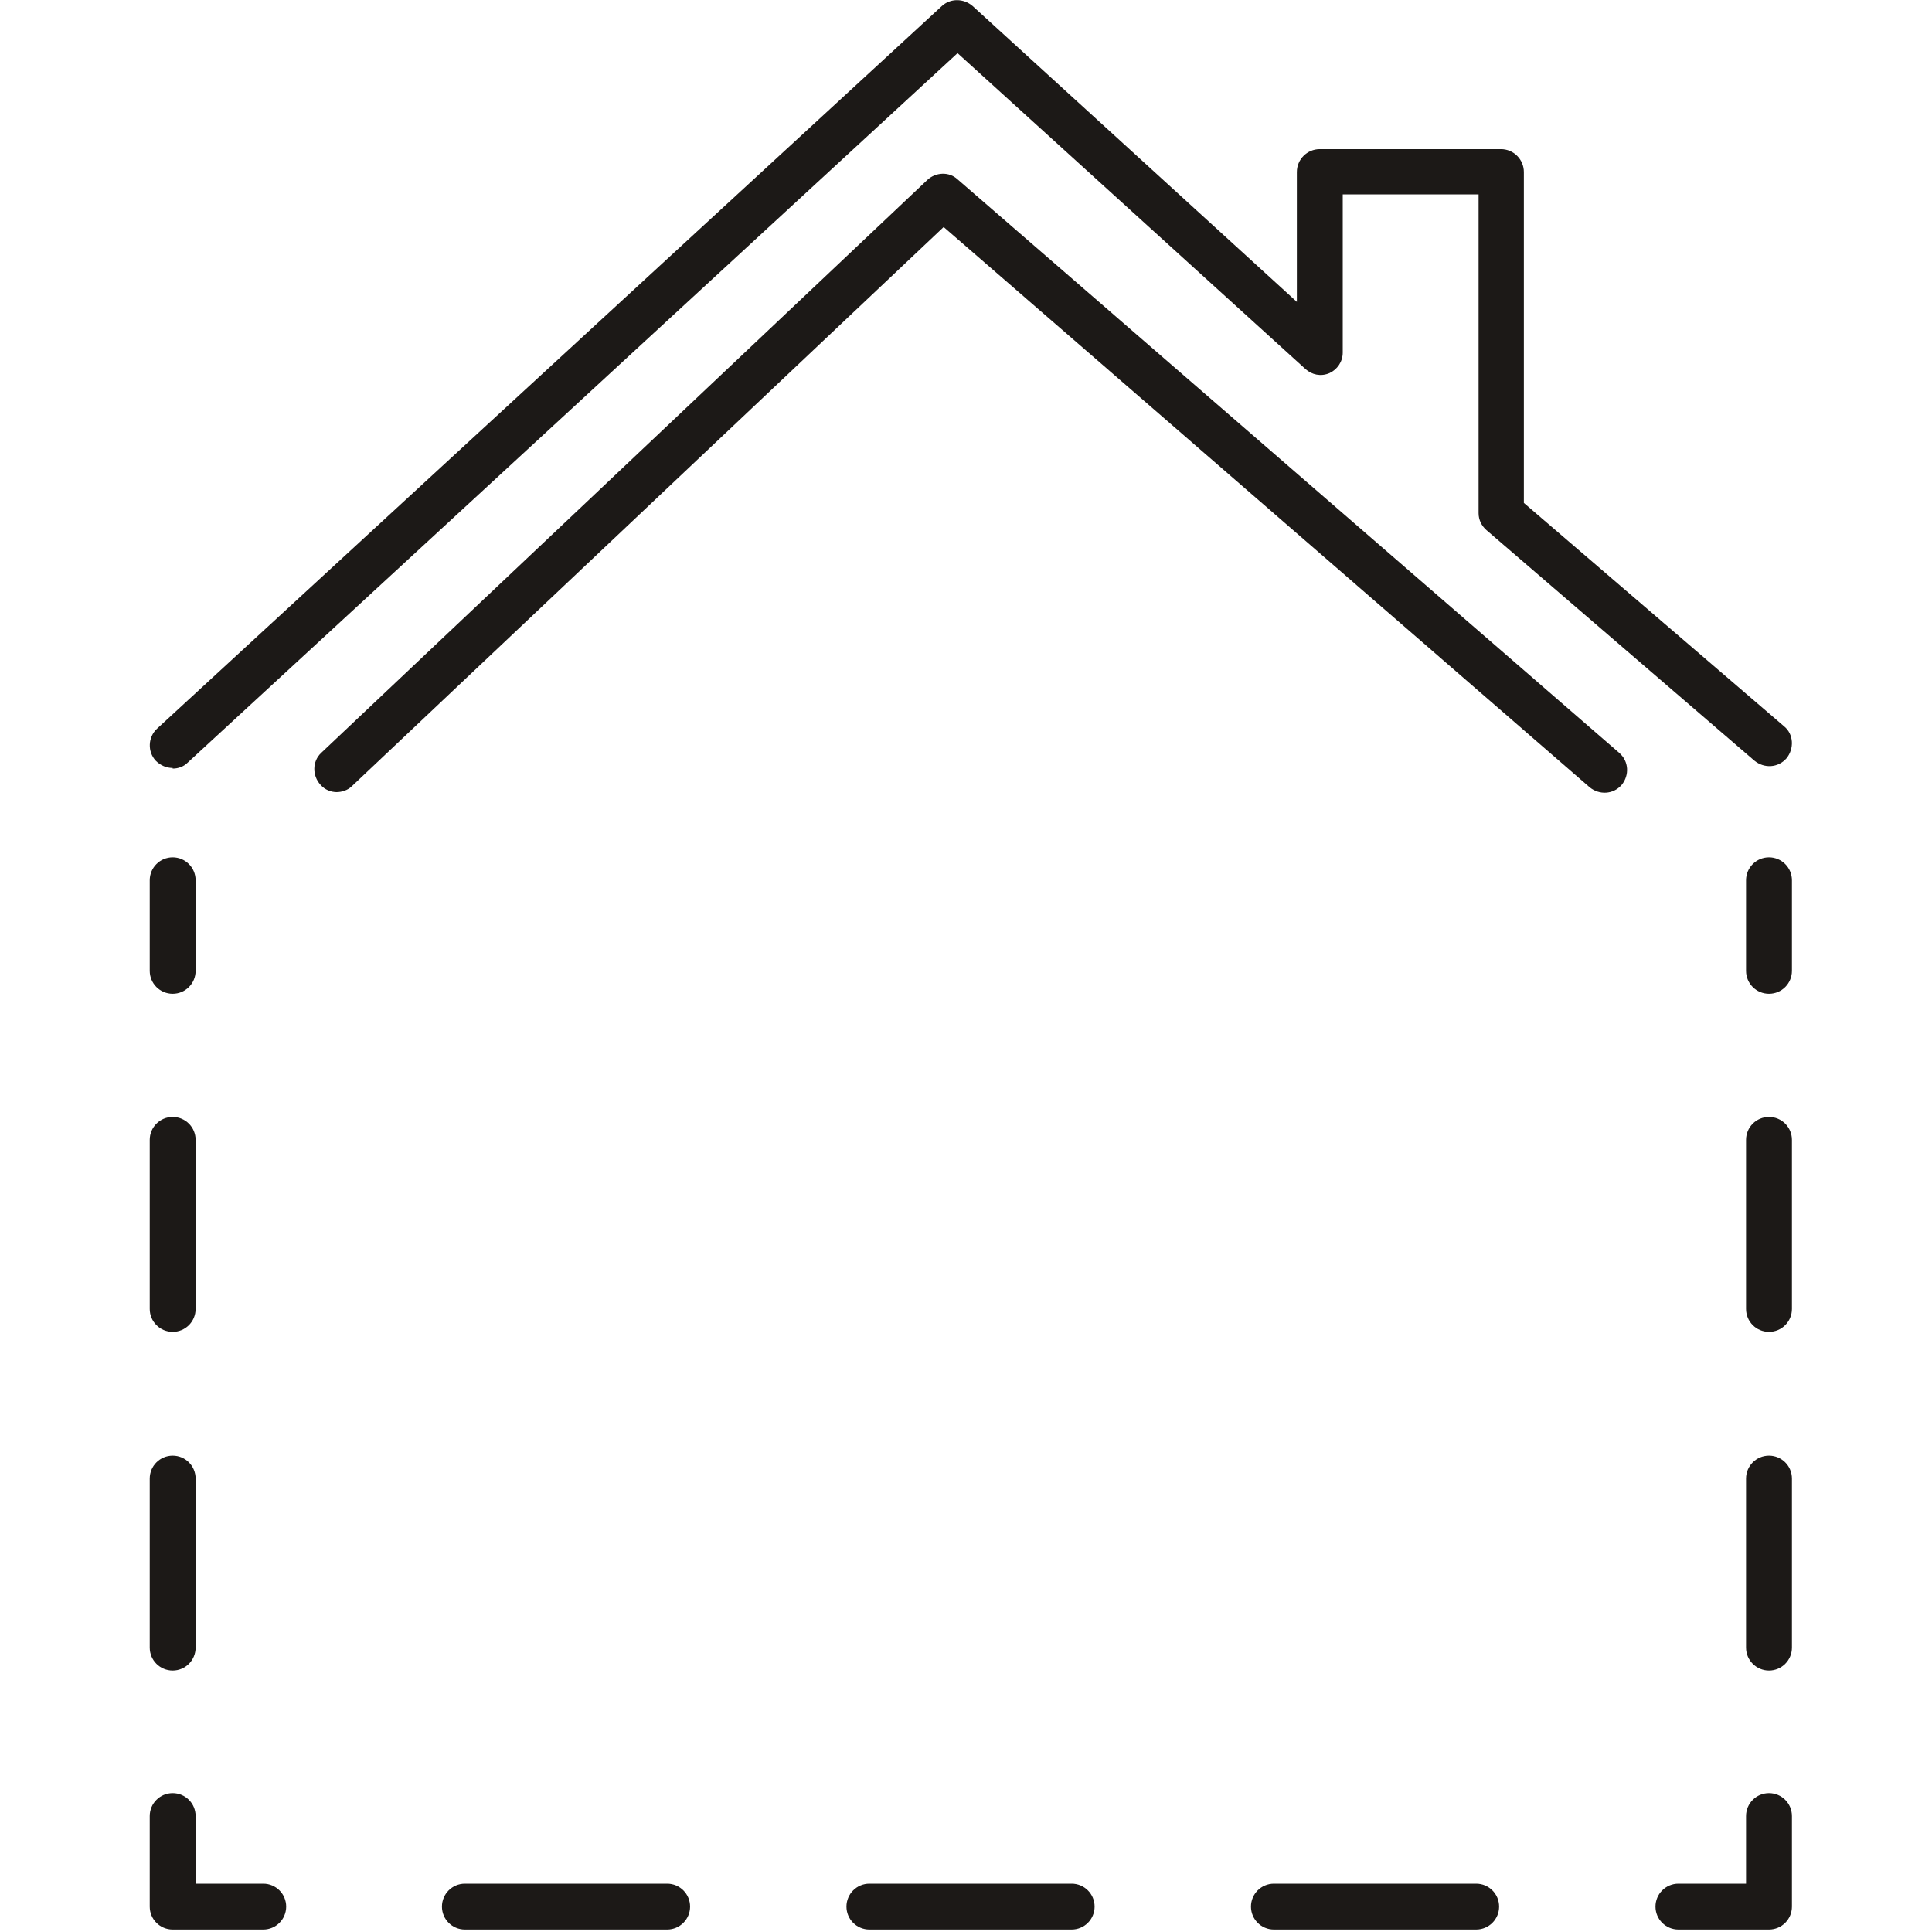 <svg width="32" height="32" viewBox="0 0 32 32" fill="none" xmlns="http://www.w3.org/2000/svg">
<path d="M2.86 12.72C2.76 12.72 2.66 12.68 2.58 12.6C2.44 12.45 2.45 12.21 2.6 12.07L15.6 0.1C15.74 -0.03 15.96 -0.03 16.11 0.1L21.48 5V2.85C21.48 2.64 21.65 2.47 21.86 2.47H24.86C25.07 2.47 25.24 2.64 25.24 2.85V8.33L29.55 12.03C29.71 12.16 29.72 12.4 29.59 12.56C29.45 12.72 29.22 12.73 29.06 12.6L24.62 8.78C24.54 8.71 24.49 8.61 24.49 8.5V3.22H22.24V5.84C22.24 5.99 22.15 6.12 22.02 6.18C21.88 6.24 21.73 6.21 21.62 6.11L15.86 0.88L3.11 12.63C3.04 12.7 2.95 12.73 2.86 12.73V12.72Z" fill="#1C1917"/>
<path d="M2.86 16.46C2.65 16.46 2.48 16.29 2.48 16.08V14.58C2.48 14.37 2.65 14.2 2.86 14.2C3.07 14.2 3.24 14.37 3.24 14.58V16.08C3.24 16.29 3.07 16.46 2.86 16.46Z" fill="#1C1917"/>
<path d="M2.86 27.67C2.65 27.67 2.48 27.5 2.48 27.29V24.49C2.48 24.28 2.65 24.11 2.86 24.11C3.07 24.11 3.24 24.28 3.24 24.49V27.29C3.24 27.5 3.07 27.67 2.86 27.67ZM2.86 22.06C2.65 22.06 2.48 21.89 2.48 21.68V18.88C2.48 18.67 2.65 18.5 2.86 18.5C3.07 18.5 3.24 18.67 3.24 18.88V21.68C3.24 21.89 3.07 22.06 2.86 22.06Z" fill="#1C1917"/>
<path d="M4.36 31.96H2.86C2.65 31.96 2.48 31.79 2.48 31.58V30.08C2.48 29.87 2.65 29.7 2.86 29.7C3.07 29.7 3.24 29.87 3.24 30.08V31.2H4.36C4.57 31.2 4.74 31.37 4.74 31.58C4.74 31.79 4.57 31.96 4.36 31.96Z" fill="#1C1917"/>
<path d="M24.45 31.96H21.1C20.89 31.96 20.72 31.79 20.72 31.58C20.72 31.37 20.89 31.2 21.1 31.2H24.45C24.66 31.2 24.83 31.37 24.83 31.58C24.83 31.79 24.66 31.96 24.45 31.96ZM17.75 31.96H14.4C14.19 31.96 14.02 31.79 14.02 31.58C14.02 31.37 14.19 31.2 14.4 31.2H17.75C17.96 31.2 18.13 31.37 18.13 31.58C18.13 31.79 17.96 31.96 17.75 31.96ZM11.05 31.96H7.7C7.49 31.96 7.32 31.79 7.32 31.58C7.32 31.37 7.49 31.2 7.7 31.2H11.05C11.26 31.2 11.43 31.37 11.43 31.58C11.43 31.79 11.26 31.96 11.05 31.96Z" fill="#1C1917"/>
<path d="M29.3 31.96H27.8C27.59 31.96 27.42 31.79 27.42 31.58C27.42 31.37 27.59 31.2 27.8 31.2H28.92V30.08C28.92 29.87 29.09 29.7 29.3 29.7C29.51 29.7 29.68 29.87 29.68 30.08V31.58C29.68 31.79 29.51 31.96 29.3 31.96Z" fill="#1C1917"/>
<path d="M29.3 27.67C29.09 27.67 28.92 27.5 28.92 27.29V24.49C28.92 24.28 29.09 24.11 29.3 24.11C29.51 24.11 29.68 24.28 29.68 24.49V27.29C29.68 27.5 29.51 27.67 29.3 27.67ZM29.3 22.06C29.09 22.06 28.92 21.89 28.92 21.68V18.88C28.92 18.67 29.09 18.5 29.3 18.5C29.51 18.5 29.68 18.67 29.68 18.88V21.68C29.68 21.89 29.51 22.06 29.3 22.06Z" fill="#1C1917"/>
<path d="M29.3 16.46C29.09 16.46 28.92 16.29 28.92 16.08V14.58C28.92 14.37 29.09 14.2 29.3 14.2C29.51 14.2 29.68 14.37 29.68 14.58V16.08C29.68 16.29 29.51 16.46 29.3 16.46Z" fill="#1C1917"/>
<path d="M5.58 13.12C5.48 13.12 5.38 13.08 5.31 13C5.17 12.85 5.17 12.61 5.32 12.47L15.36 2.98C15.5 2.85 15.72 2.84 15.86 2.97L26.82 12.47C26.98 12.61 26.99 12.84 26.86 13C26.72 13.16 26.49 13.17 26.33 13.04L15.63 3.76L5.83 13.02C5.76 13.09 5.66 13.12 5.57 13.12H5.58Z" fill="#1C1917"/>
</svg>
